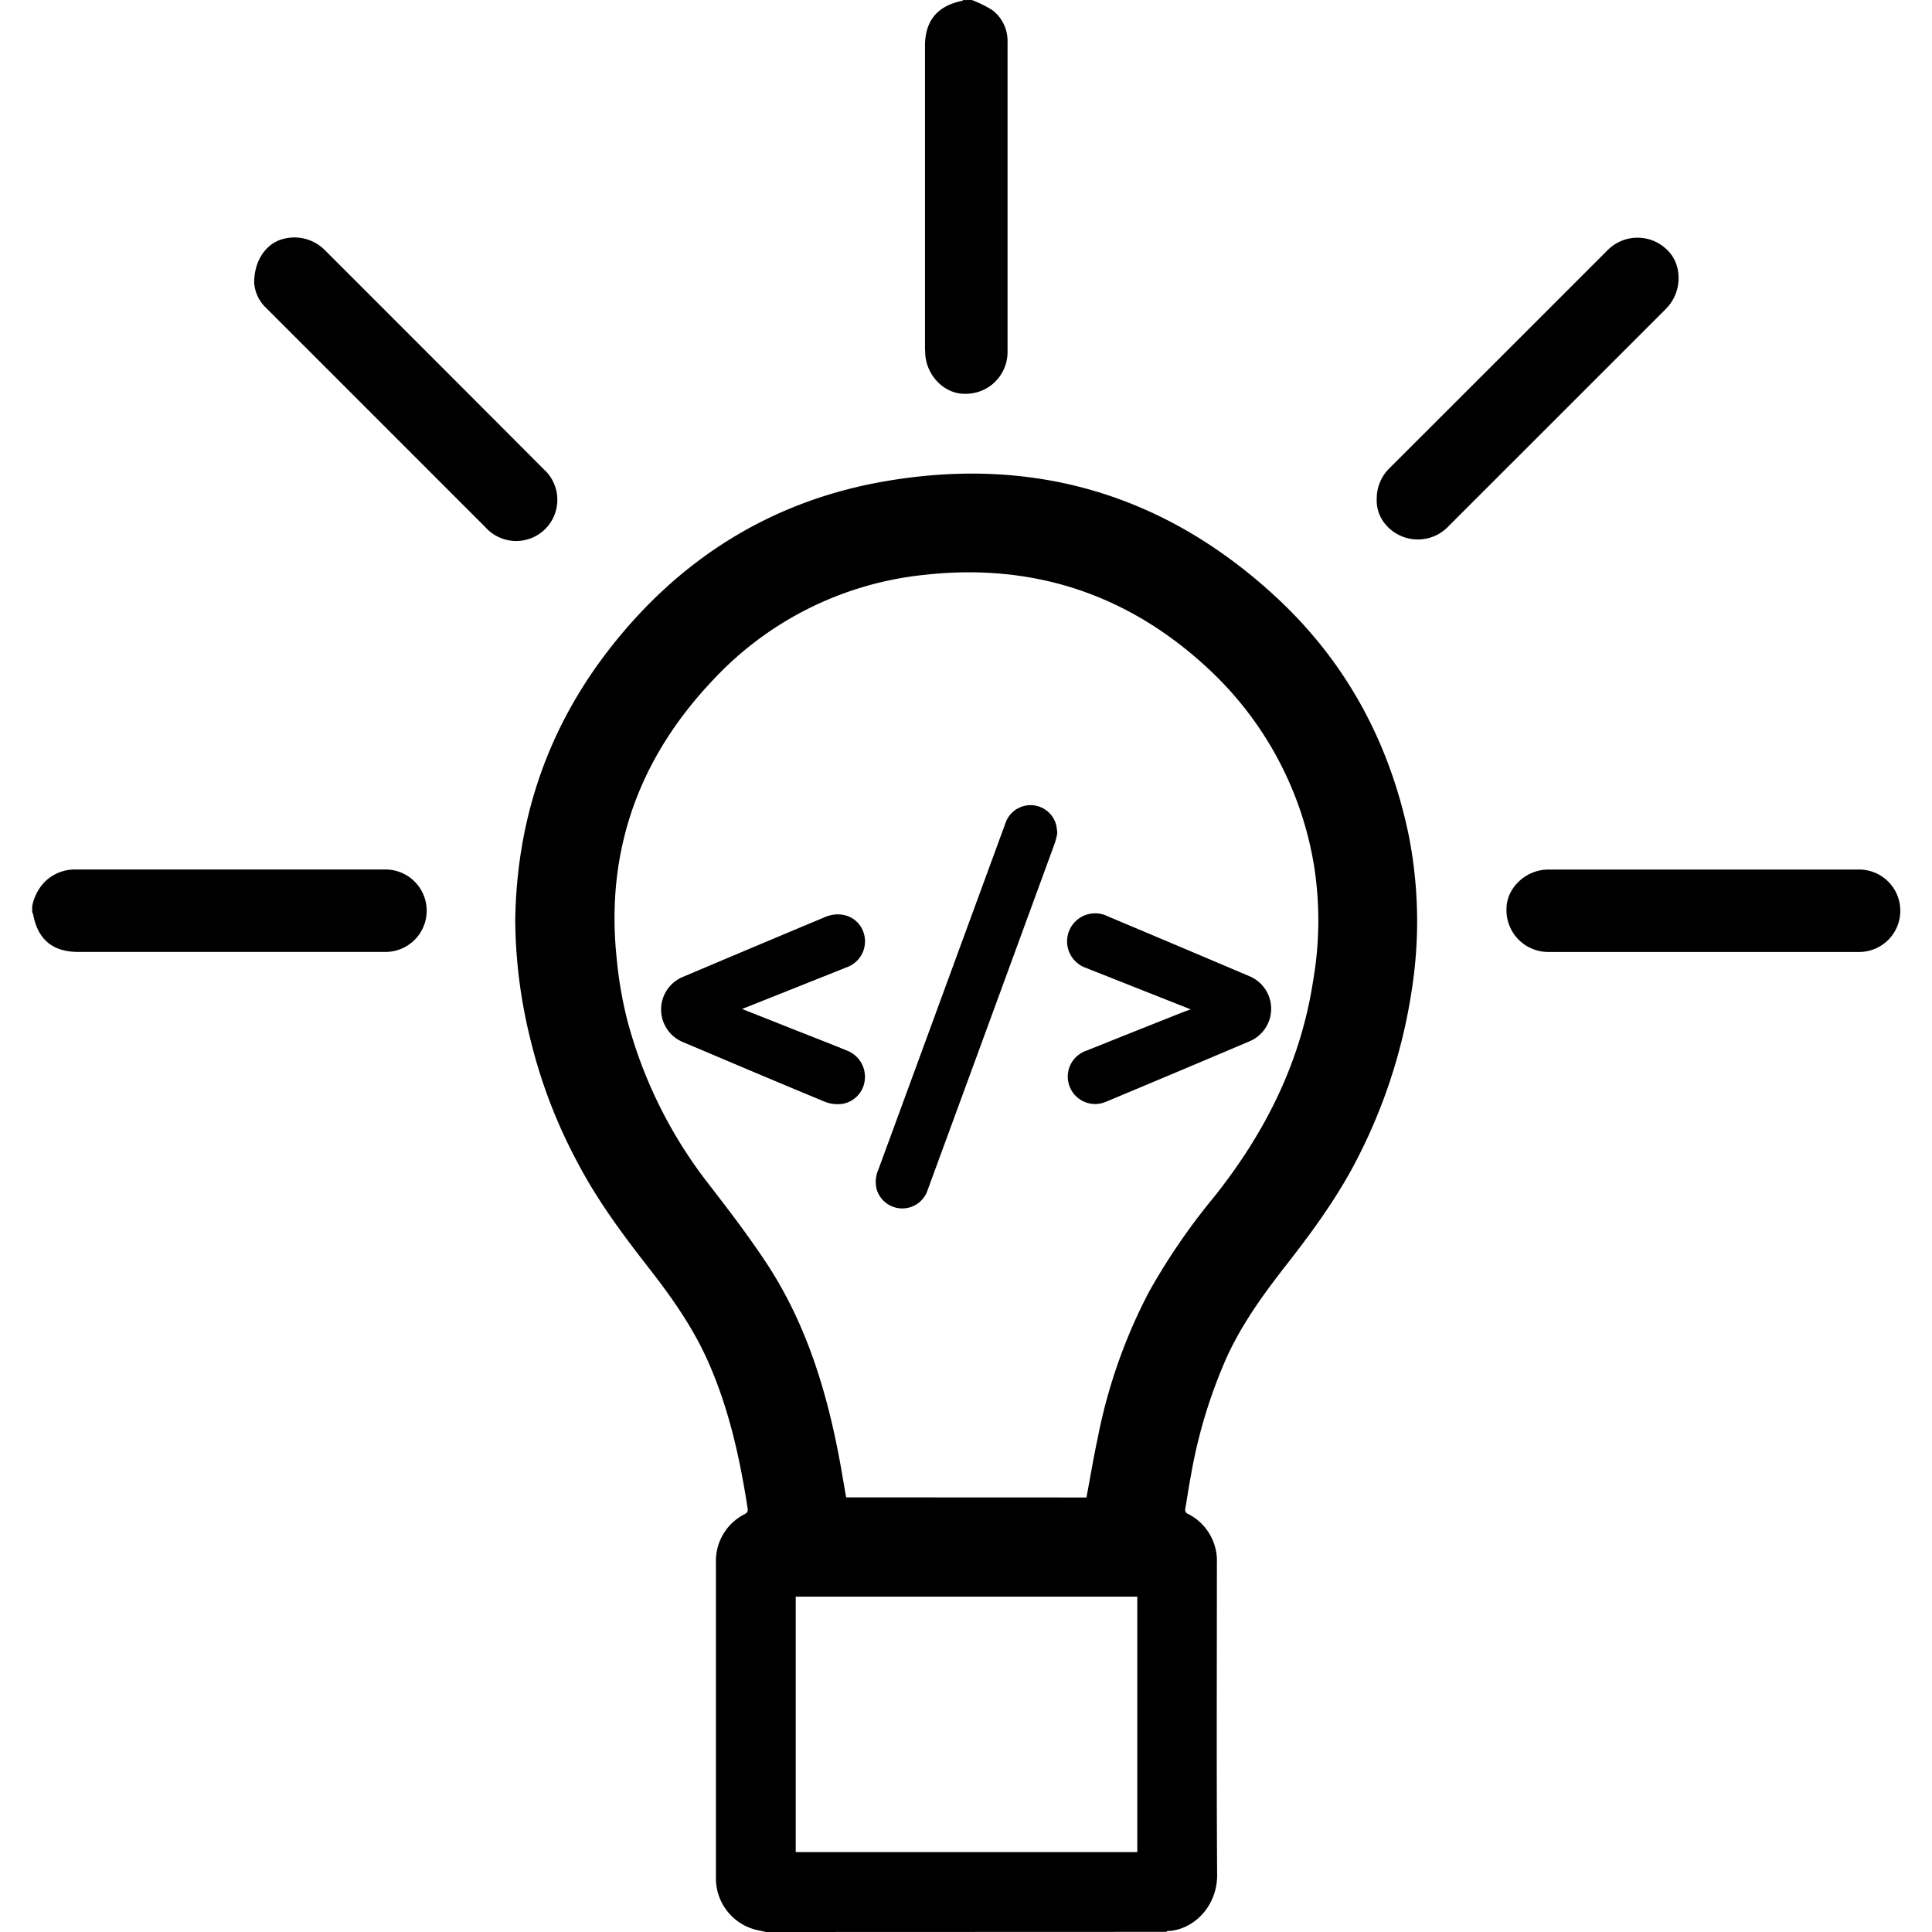 <svg id="Capa_1" width="300" height="300"  data-name="Capa 1" xmlns="http://www.w3.org/2000/svg" viewBox="0 0 382.73 395.93"><g id="Research_rast" data-name="Research rast"><path d="M242.48,490.16l-1.46-.32a10.85,10.85,0,0,1-8.8-10.9q0-32.24,0-64.47a10.73,10.73,0,0,1,5.84-9.92c.53-.29.76-.55.66-1.17-1.64-10.56-3.93-20.94-8.39-30.74-3.09-6.78-7.36-12.79-11.92-18.63-5.32-6.82-10.47-13.75-14.5-21.44a106.39,106.39,0,0,1-9.82-25.78,103.65,103.65,0,0,1-3-23.92c.28-20.71,6.63-39.4,19.38-55.74,14.43-18.5,33.23-30.26,56.35-34.26,30.6-5.3,57.61,2.72,80.39,23.91,14.22,13.24,23.06,29.66,27,48.7a91.17,91.17,0,0,1,.6,31.69A111.73,111.73,0,0,1,364,331c-4,8-9.27,15.26-14.78,22.31-4.65,5.94-9.06,12-12.26,18.93a103.4,103.4,0,0,0-7.41,24.4c-.43,2.24-.75,4.5-1.14,6.74a.9.9,0,0,0,.58,1.11,10.78,10.78,0,0,1,5.89,10.1c0,21.3-.09,42.61.05,63.92,0,6.51-4.93,11.24-10.08,11.45-.13,0-.26.11-.39.17Zm65.67-89.05c.79-4.21,1.49-8.37,2.37-12.5a109.63,109.63,0,0,1,10.39-29.53,131.39,131.39,0,0,1,13.45-19.63c10.39-13.06,17.68-27.5,20.23-44.17a72.22,72.22,0,0,0,.24-23.38,70.55,70.55,0,0,0-21.53-40.46c-16.4-15.38-36-21.89-58.3-19.41a68.77,68.77,0,0,0-43.43,21.61c-15,15.83-21.92,34.65-19.74,56.52a84.45,84.45,0,0,0,2.22,13.14,93.64,93.64,0,0,0,16.65,33.55c4,5.17,8,10.4,11.61,15.83,8,12,12.27,25.4,15,39.41.58,3,1.06,6,1.59,9Zm10.42,72.67V421.44h-70v52.34Z" transform="translate(-92.1 -94.23)"/><path d="M284.66,94.23a23.28,23.28,0,0,1,4.27,2.12,8,8,0,0,1,3.05,6.57q0,31.72,0,63.47a8.55,8.55,0,0,1-8.59,8.54c-4.14.15-7.91-3.49-8.27-8,0-.47-.06-.95-.06-1.43q0-30.9,0-61.81c0-5.18,2.48-8.21,7.57-9.28a.73.73,0,0,0,.26-.17Z" transform="translate(-92.1 -94.23)"/><path d="M92.1,279.94a9.81,9.81,0,0,1,2.58-5,8.75,8.75,0,0,1,6.16-2.52H164.2a8.45,8.45,0,1,1,0,16.89c-5.7,0-11.41,0-17.11,0H101.54c-5.28,0-8.32-2.56-9.27-7.8,0-.09-.11-.17-.17-.26Z" transform="translate(-92.1 -94.23)"/><path d="M434.6,272.43h31.57a8.45,8.45,0,1,1,.05,16.89H402.76a8.56,8.56,0,0,1-8.53-8.83c0-4.33,4-8.06,8.58-8.06Z" transform="translate(-92.1 -94.23)"/><path d="M137.59,152.13c0-4.16,2.06-7.39,5-8.62a8.82,8.82,0,0,1,9.4,1.89q22.48,22.47,44.95,45A8.44,8.44,0,1,1,185,202.3l-45-45A7.75,7.75,0,0,1,137.59,152.13Z" transform="translate(-92.1 -94.23)"/><path d="M367.64,196.41a8.62,8.62,0,0,1,2.61-6.23q22.38-22.35,44.73-44.71a8.62,8.62,0,0,1,12.2,0c3.05,2.91,3.1,8.24.12,11.62l-.53.57q-22.2,22.2-44.41,44.4a8.64,8.64,0,0,1-12.6,0A7.6,7.6,0,0,1,367.64,196.41Z" transform="translate(-92.1 -94.23)"/><path d="M302.17,265a15.7,15.7,0,0,1-.5,2q-13,35.53-26.05,71.06a5.47,5.47,0,0,1-10.47-.13,6.22,6.22,0,0,1,.35-4q7.22-19.65,14.42-39.3,5.81-15.83,11.61-31.65a5.43,5.43,0,0,1,10.45.45A15.44,15.44,0,0,1,302.17,265Z" transform="translate(-92.1 -94.23)"/><path d="M237.57,301l11.62,4.6c3.31,1.31,6.64,2.59,9.93,3.95a5.74,5.74,0,0,1,3.62,5.76,5.53,5.53,0,0,1-4.56,5.13,7.13,7.13,0,0,1-3.63-.42c-9.67-4-19.3-8.09-28.94-12.17a7.23,7.23,0,0,1,0-13.49q12.12-5.13,24.25-10.22l4.78-2c3.16-1.31,6.46-.1,7.69,2.82a5.64,5.64,0,0,1-3.4,7.53q-10,4-20.06,8Z" transform="translate(-92.1 -94.23)"/><path d="M329.51,301.08l-16.57-6.56c-1.6-.64-3.21-1.25-4.81-1.91A5.75,5.75,0,1,1,312.49,282q14.52,6.11,29,12.26a7.23,7.23,0,0,1,0,13.4q-14.61,6.21-29.25,12.32a5.61,5.61,0,1,1-4.24-10.38q10-4,20.07-8Z" transform="translate(-92.1 -94.23)"/></g></svg>